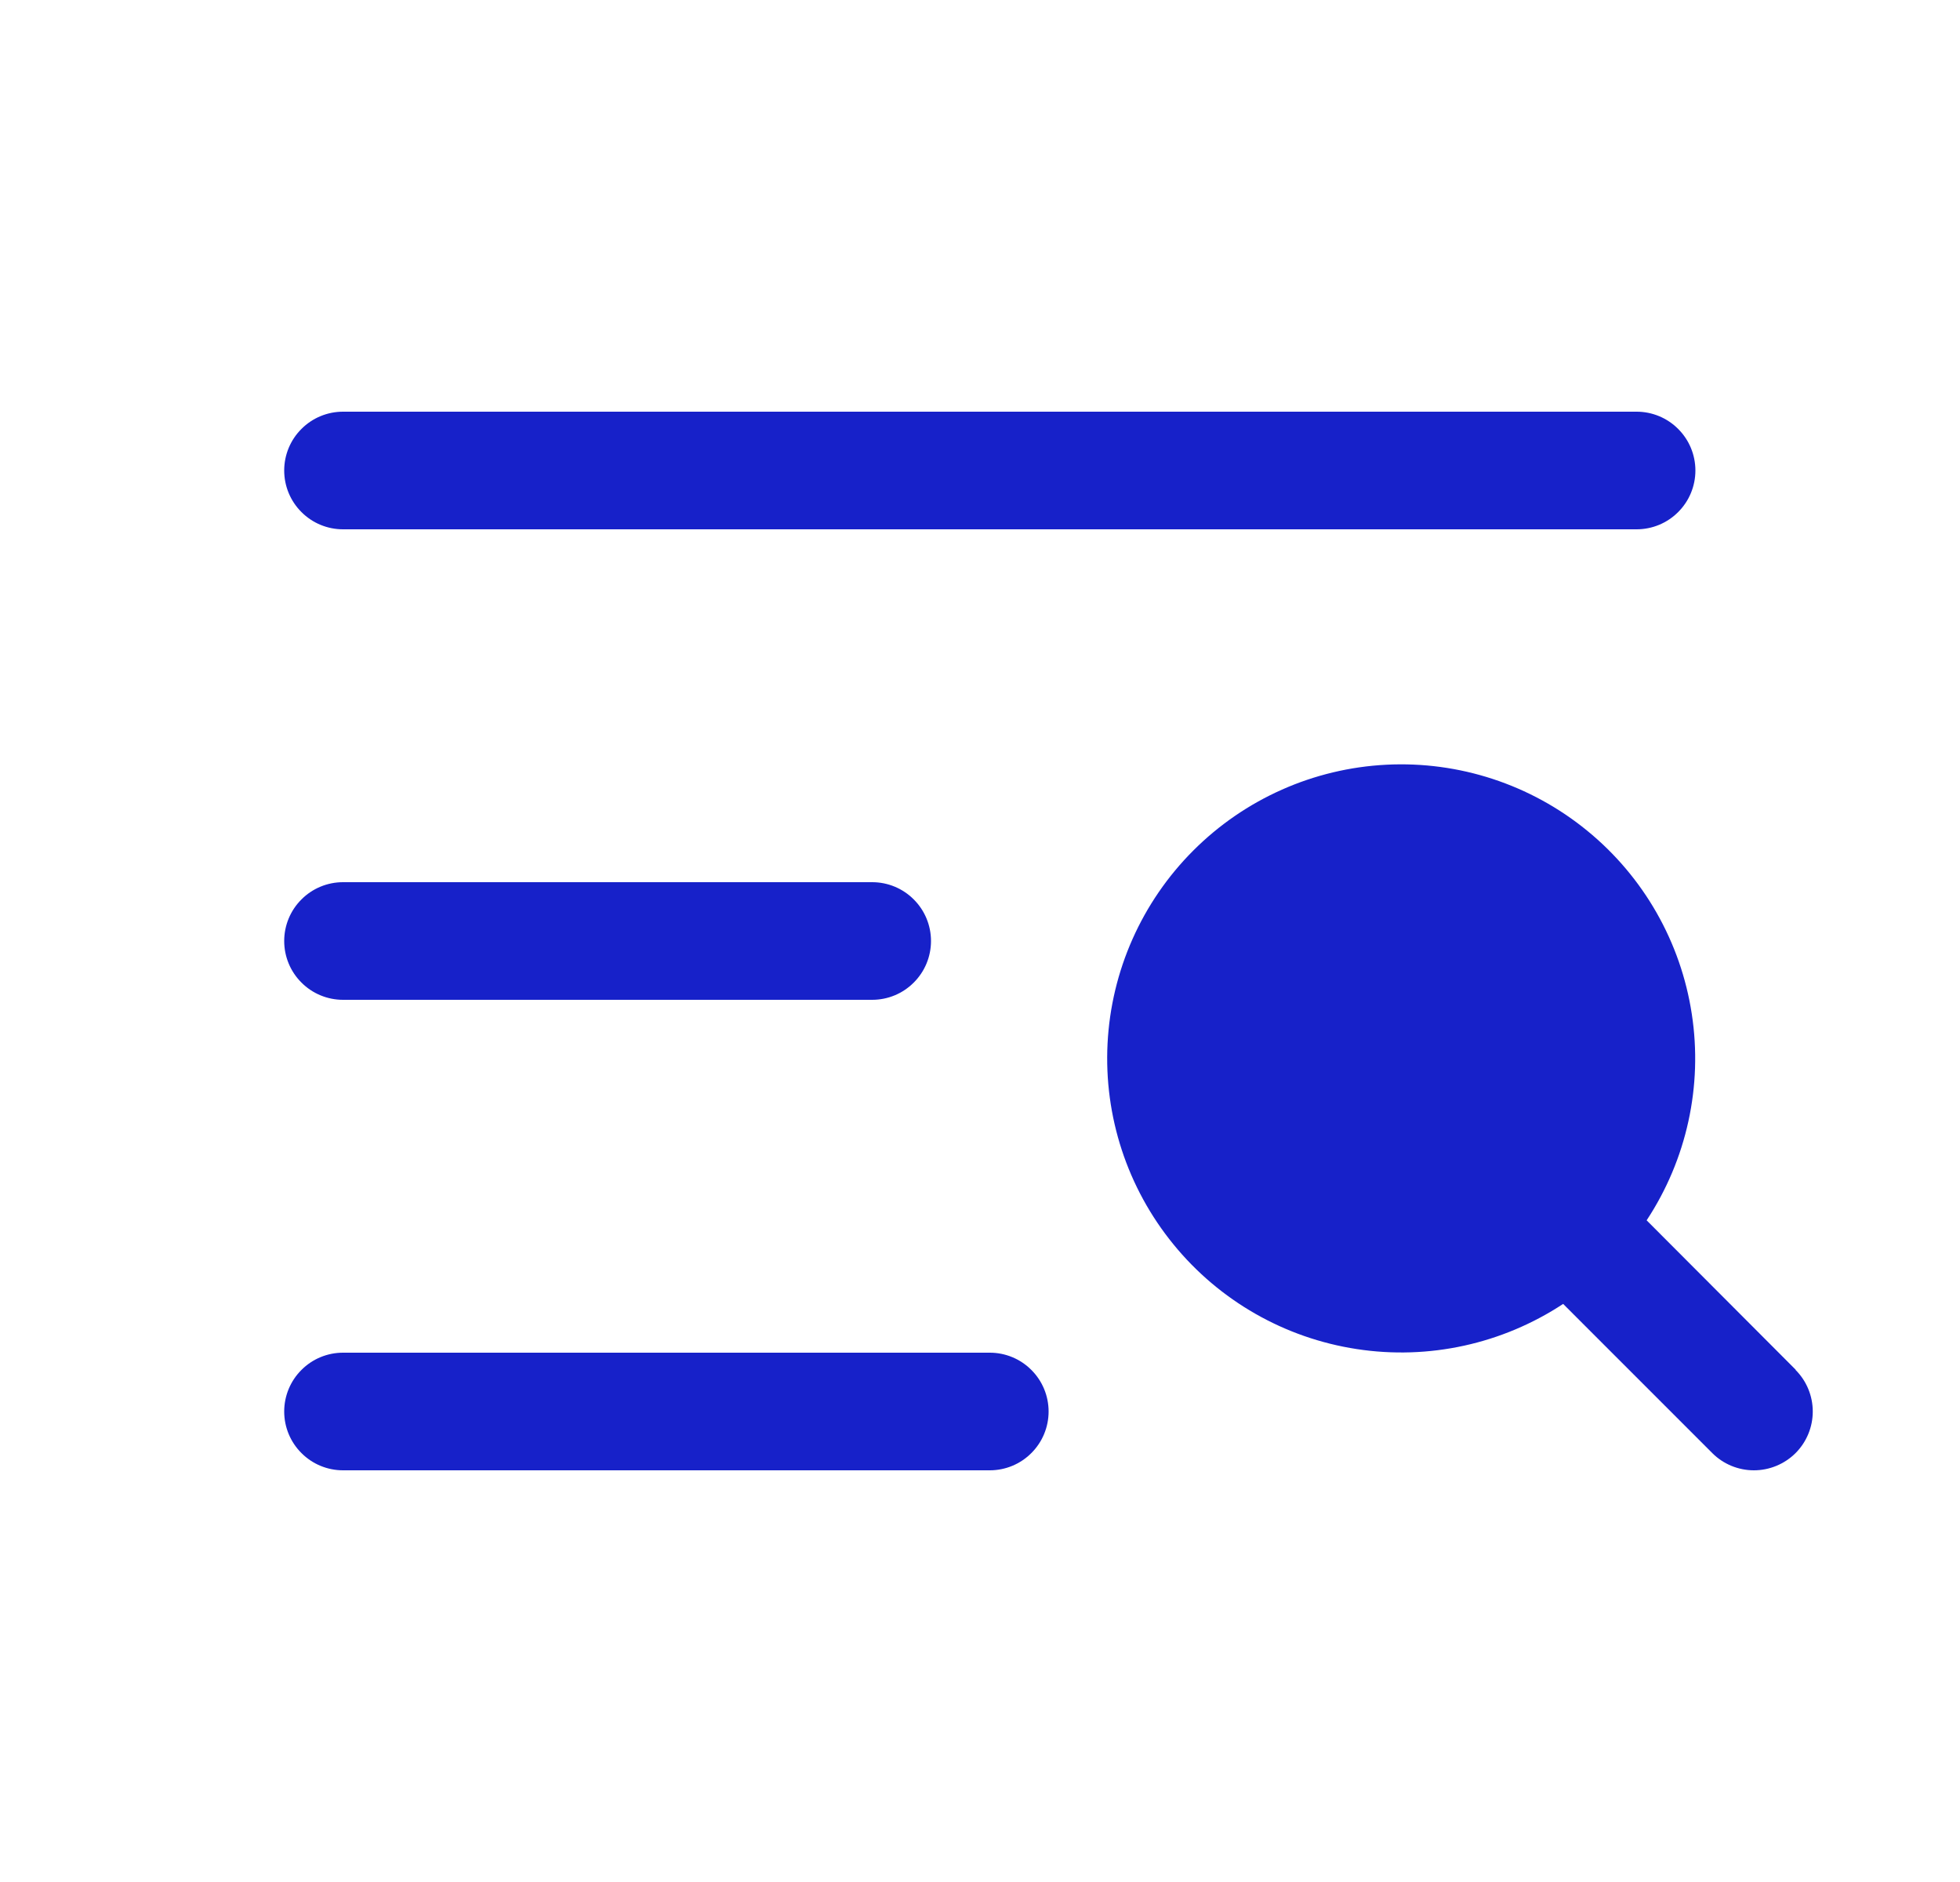 <svg width="25" height="24" viewBox="0 0 25 24" fill="none" xmlns="http://www.w3.org/2000/svg">
<path d="M3.625 6C3.625 5.801 3.704 5.61 3.845 5.47C3.985 5.329 4.176 5.25 4.375 5.25H20.875C21.074 5.25 21.265 5.329 21.405 5.47C21.546 5.61 21.625 5.801 21.625 6C21.625 6.199 21.546 6.39 21.405 6.53C21.265 6.671 21.074 6.75 20.875 6.75H4.375C4.176 6.75 3.985 6.671 3.845 6.53C3.704 6.39 3.625 6.199 3.625 6ZM4.375 12.75H11.125C11.324 12.75 11.515 12.671 11.655 12.53C11.796 12.39 11.875 12.199 11.875 12C11.875 11.801 11.796 11.61 11.655 11.47C11.515 11.329 11.324 11.25 11.125 11.25H4.375C4.176 11.25 3.985 11.329 3.845 11.47C3.704 11.61 3.625 11.801 3.625 12C3.625 12.199 3.704 12.39 3.845 12.53C3.985 12.671 4.176 12.75 4.375 12.75ZM12.625 17.25H4.375C4.176 17.25 3.985 17.329 3.845 17.47C3.704 17.61 3.625 17.801 3.625 18C3.625 18.199 3.704 18.39 3.845 18.53C3.985 18.671 4.176 18.75 4.375 18.75H12.625C12.824 18.75 13.015 18.671 13.155 18.53C13.296 18.39 13.375 18.199 13.375 18C13.375 17.801 13.296 17.61 13.155 17.47C13.015 17.329 12.824 17.25 12.625 17.25ZM22.906 17.469L21.003 15.562C21.514 14.787 21.72 13.849 21.579 12.931C21.439 12.012 20.963 11.179 20.243 10.592C19.523 10.004 18.611 9.705 17.683 9.752C16.755 9.799 15.878 10.189 15.221 10.846C14.564 11.503 14.174 12.38 14.127 13.308C14.08 14.236 14.379 15.148 14.967 15.868C15.554 16.588 16.387 17.064 17.306 17.204C18.224 17.345 19.162 17.139 19.938 16.628L21.841 18.531C21.981 18.671 22.172 18.75 22.371 18.75C22.57 18.75 22.761 18.671 22.902 18.531C23.043 18.39 23.122 18.199 23.122 18C23.122 17.801 23.043 17.61 22.902 17.469H22.906Z" fill="#1721C9"/>
</svg>
